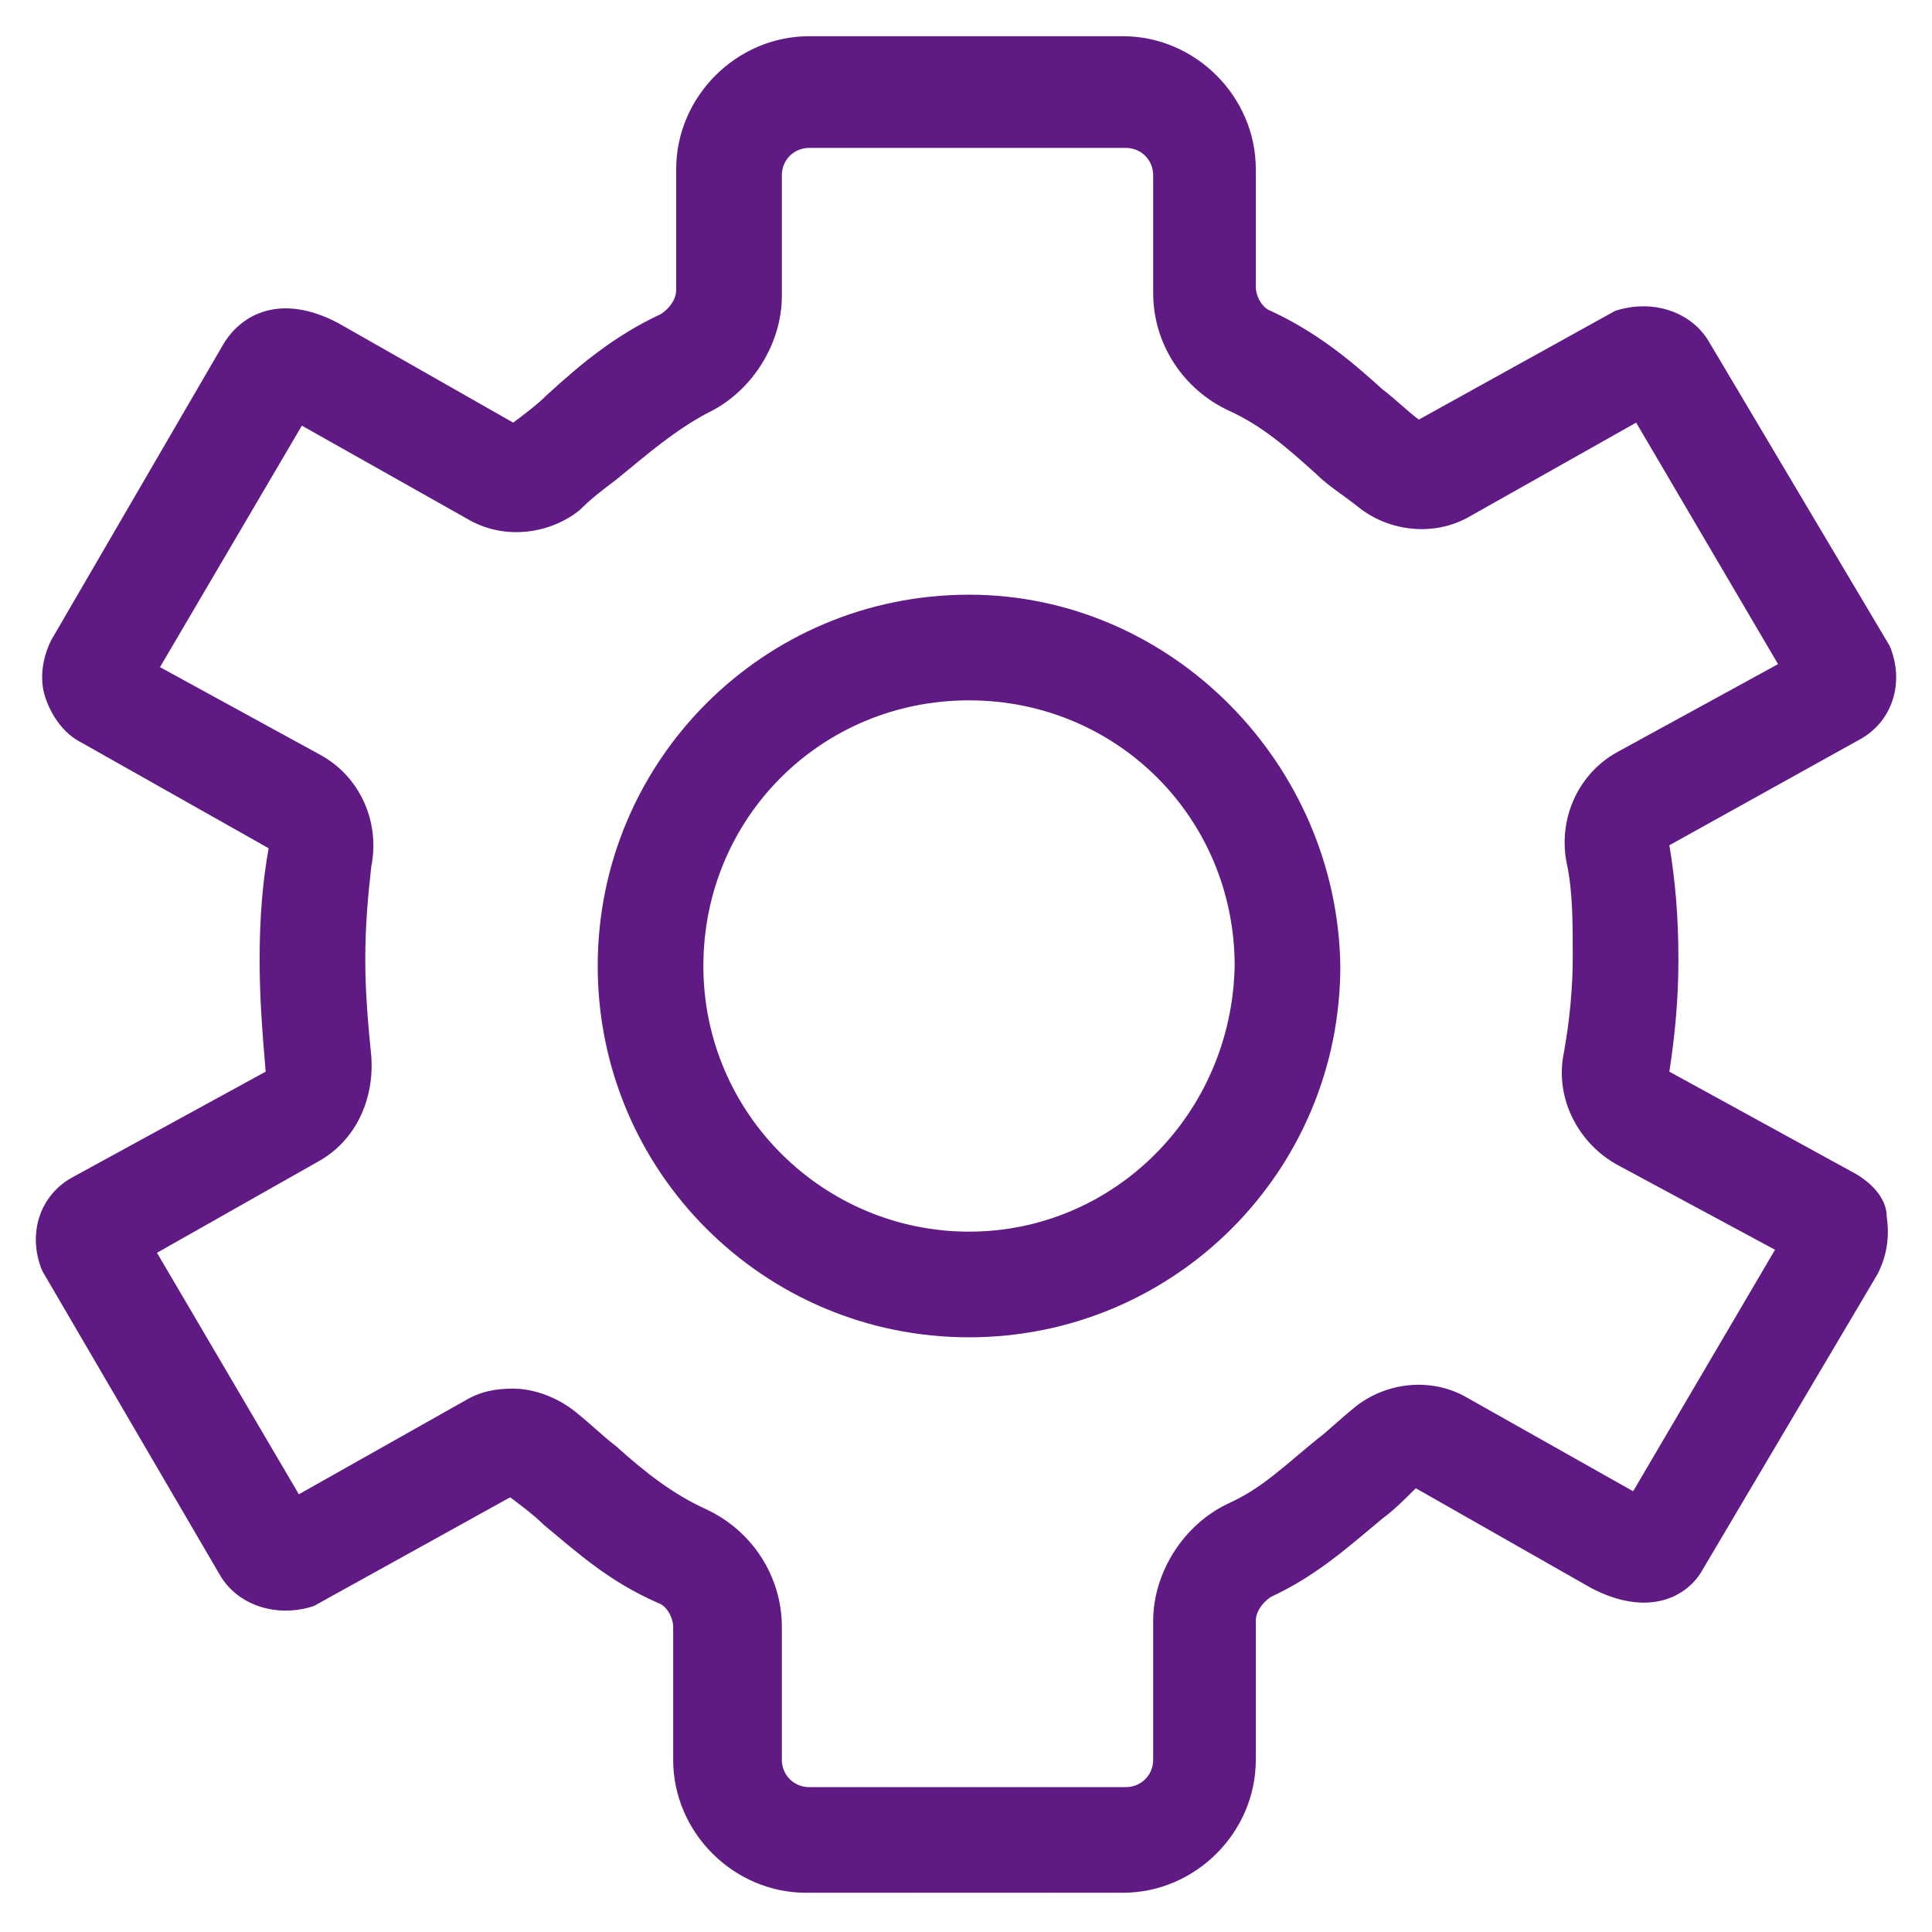 <?xml version="1.0" encoding="utf-8"?>
<!-- Generator: Adobe Illustrator 22.0.1, SVG Export Plug-In . SVG Version: 6.00 Build 0)  -->
<svg fill="#5f1b83" width="32" height="32" version="1.1" id="lni_lni-cog" xmlns="http://www.w3.org/2000/svg" xmlns:xlink="http://www.w3.org/1999/xlink" x="0px"
	 y="0px" viewBox="0 0 64 64" style="enable-background:new 0 0 64 64;" xml:space="preserve">
<g>
	<path d="M32.1,19.7c-6.8,0-12.3,5.5-12.3,12.3c0,6.8,5.5,12.3,12.3,12.3c6.8,0,12.3-5.5,12.3-12.3C44.3,25.3,38.8,19.7,32.1,19.7z
		 M32.1,40.8c-4.8,0-8.8-3.9-8.8-8.8c0-4.9,3.9-8.8,8.8-8.8s8.8,3.9,8.8,8.8C40.8,36.9,36.9,40.8,32.1,40.8z"/>
	<path d="M61.5,38.9l-6.2-3.4c0.2-1.3,0.3-2.5,0.3-3.7c0-1.4-0.1-2.6-0.3-3.8l6.3-3.5c1.1-0.6,1.5-1.9,1-3.1l-6-10.1
		c-0.6-1-1.9-1.4-3.1-1L47,13.9c-0.4-0.3-0.8-0.7-1.2-1c-1.1-1-2.2-1.9-3.7-2.6c-0.3-0.1-0.5-0.5-0.5-0.8V5.6c0-2.4-2-4.4-4.4-4.4
		H26.8c-2.4,0-4.4,2-4.4,4.4l0,4c0,0.3-0.2,0.6-0.5,0.8c-1.5,0.7-2.6,1.6-3.8,2.7c-0.3,0.3-0.7,0.6-1.1,0.9l-5.8-3.3
		c-1.9-1-3.2-0.3-3.8,0.7l-5.7,9.8c-0.3,0.6-0.4,1.3-0.2,1.9c0.2,0.6,0.6,1.2,1.2,1.5l6.2,3.5c-0.2,1.1-0.3,2.3-0.3,3.7
		c0,1.3,0.1,2.5,0.2,3.7l0,0L2.4,39c-1.1,0.6-1.5,1.9-1,3.1l5.9,10.1c0.6,1,1.9,1.4,3.1,1l6.5-3.6c0.4,0.3,0.8,0.6,1.1,0.9
		c1.2,1,2.2,1.9,3.8,2.6c0.3,0.1,0.5,0.5,0.5,0.8v4.4c0,2.4,2,4.4,4.4,4.4h10.5c2.4,0,4.4-2,4.4-4.4v-4.6c0-0.3,0.2-0.6,0.5-0.8
		c1.5-0.7,2.5-1.6,3.7-2.6c0.4-0.3,0.7-0.6,1.1-1l5.8,3.3c1.9,1,3.2,0.3,3.7-0.6l5.8-9.8c0.3-0.6,0.4-1.2,0.3-1.9
		C62.5,39.7,62,39.2,61.5,38.9z M54.1,49.4l-5.5-3.1c-1.2-0.7-2.7-0.5-3.7,0.3c-0.5,0.4-0.9,0.8-1.3,1.1c-1.1,0.9-1.8,1.6-2.9,2.1
		c-1.5,0.7-2.5,2.3-2.5,3.9v4.6c0,0.5-0.4,0.9-0.9,0.9H26.8c-0.5,0-0.9-0.4-0.9-0.9v-4.4c0-1.7-1-3.2-2.5-3.9c-1.1-0.5-2-1.2-3-2.1
		c-0.4-0.3-0.8-0.7-1.3-1.1C18.5,46.3,17.7,46,17,46c-0.6,0-1.1,0.1-1.6,0.4l-5.5,3.1l-4.7-8l5.3-3c1.3-0.7,1.9-2.1,1.8-3.5
		c-0.1-1-0.2-2.1-0.2-3.2c0-1.2,0.1-2.2,0.2-3.1c0.3-1.5-0.4-3-1.7-3.7l-5.3-2.9l4.7-8l5.5,3.1c1.2,0.7,2.7,0.5,3.7-0.3
		c0.4-0.4,0.8-0.7,1.2-1c1.1-0.9,1.9-1.6,3-2.2c1.5-0.7,2.5-2.3,2.5-3.9l0-4c0-0.5,0.4-0.9,0.9-0.9h10.5c0.5,0,0.9,0.4,0.9,0.9v3.9
		c0,1.7,1,3.2,2.5,3.9c1.1,0.5,1.9,1.2,2.9,2.1c0.4,0.4,0.9,0.7,1.4,1.1c1,0.8,2.5,1,3.7,0.3l5.5-3.1l4.7,8l-5.3,2.9
		c-1.3,0.7-2,2.2-1.7,3.7c0.2,0.9,0.2,2,0.2,3.1c0,1-0.1,2.1-0.3,3.2c-0.3,1.5,0.5,3,1.8,3.7l5.2,2.8L54.1,49.4z"/>
</g>
</svg>
